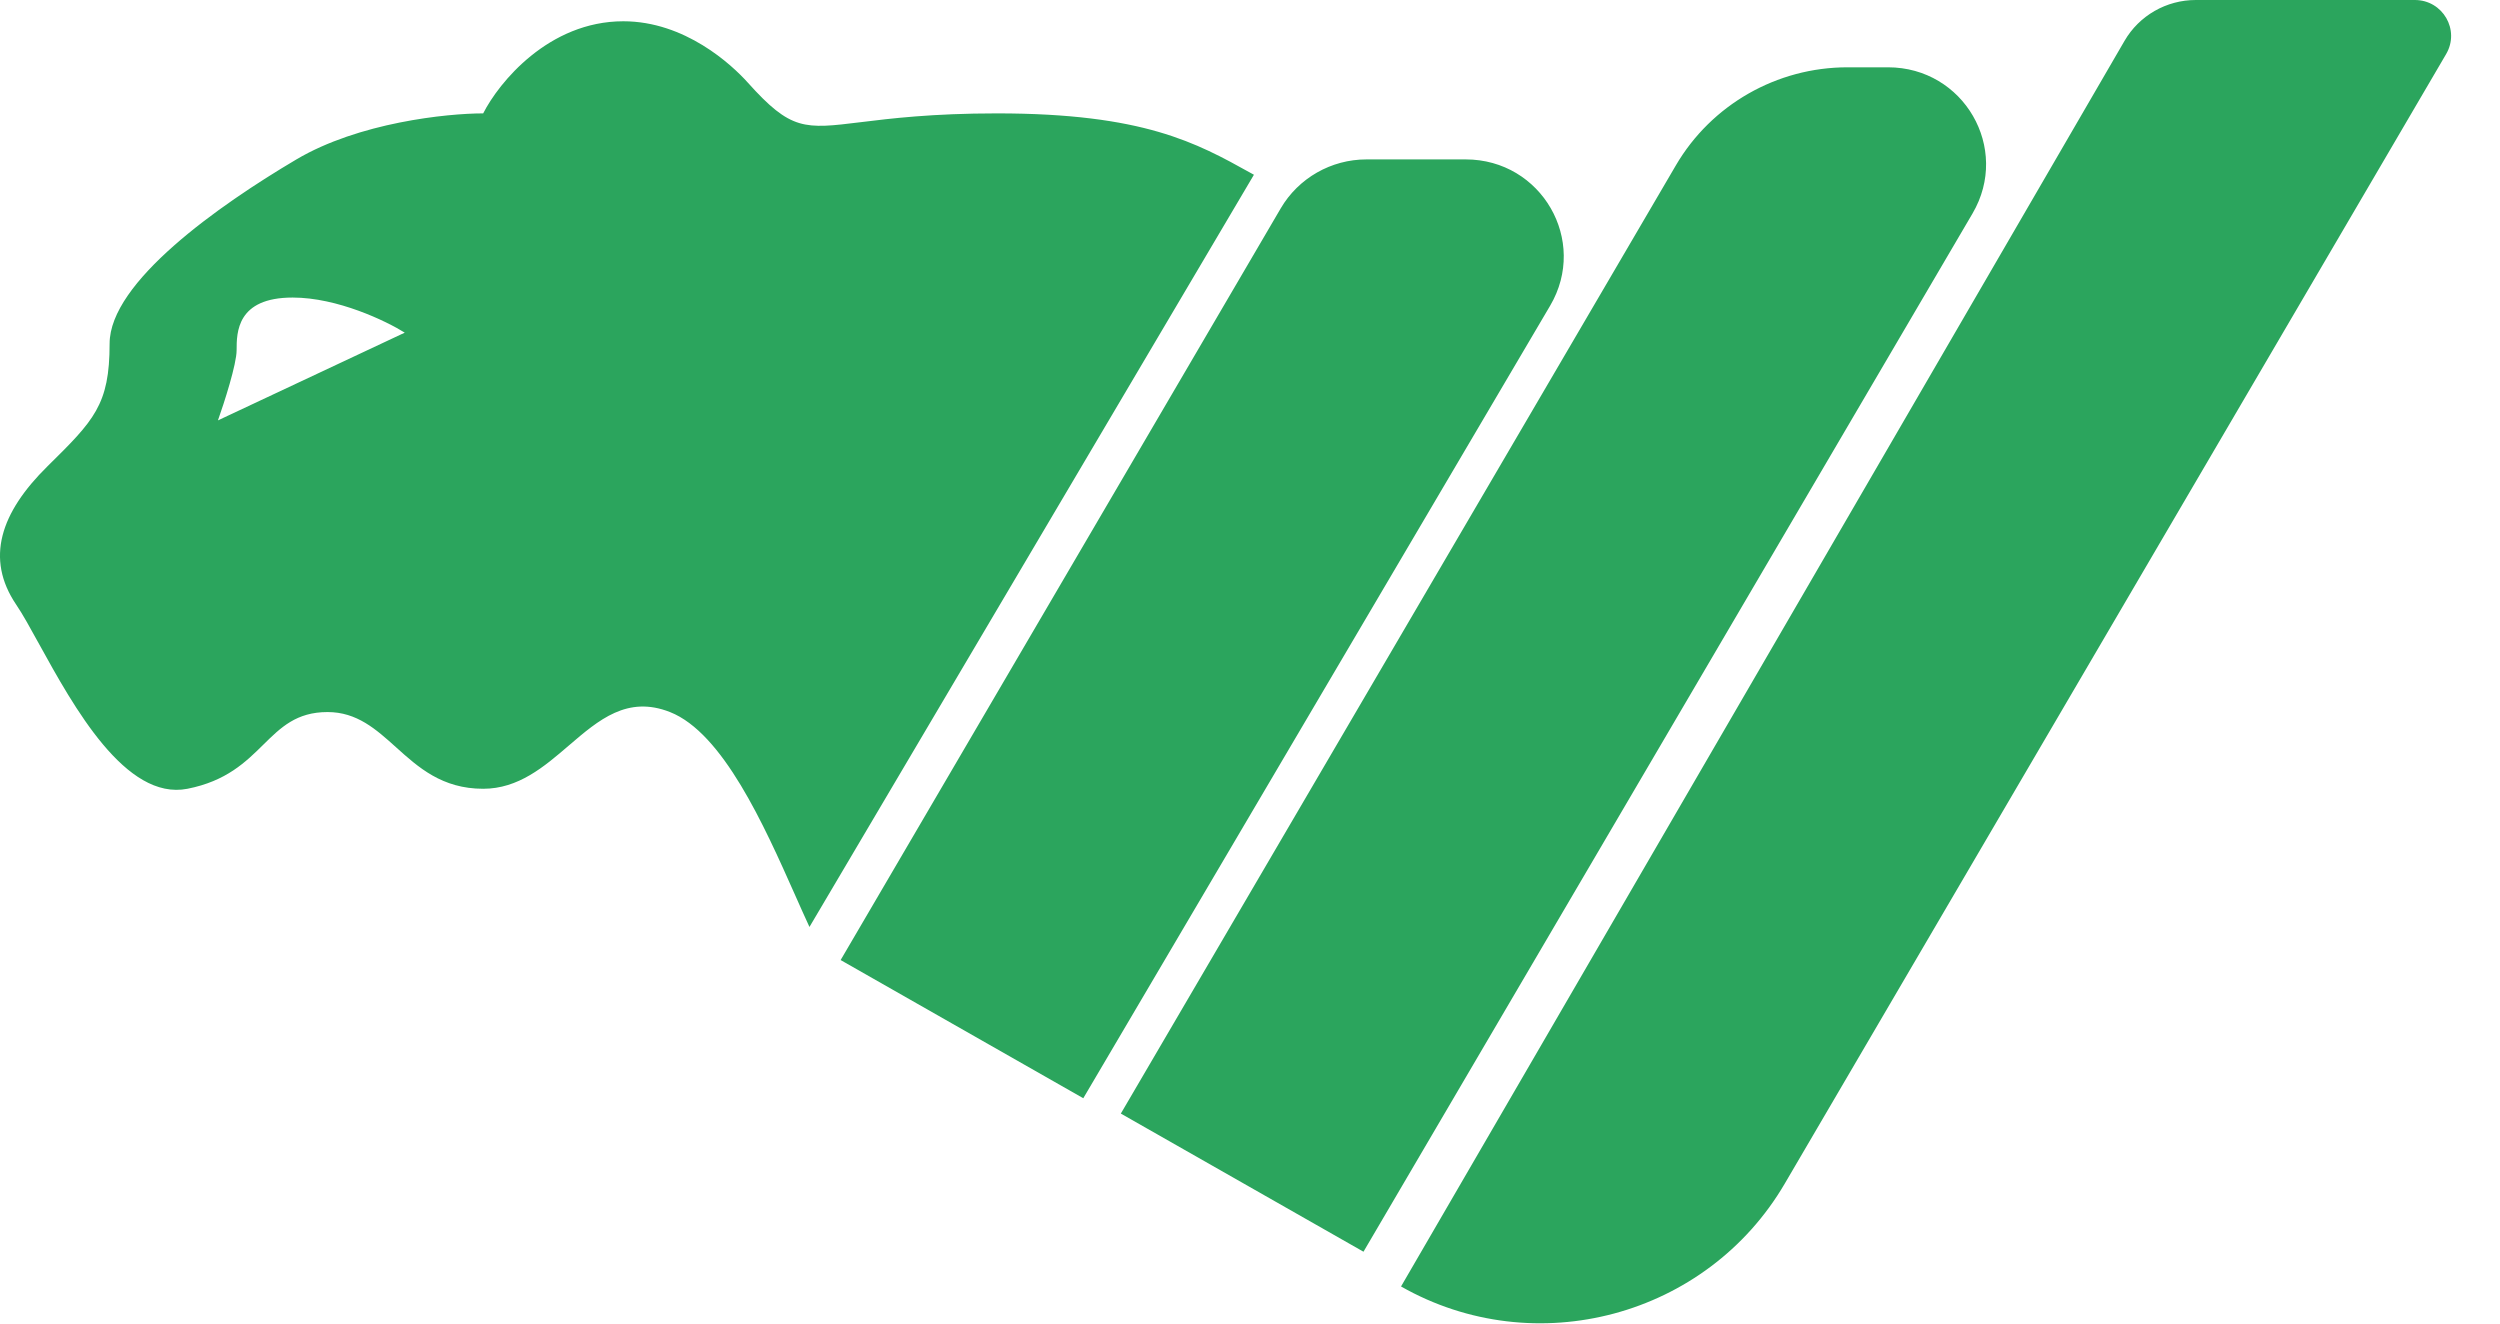 <svg width="51" height="27" viewBox="0 0 51 27" fill="none" xmlns="http://www.w3.org/2000/svg">
<path fill-rule="evenodd" clip-rule="evenodd" d="M44.794 0C44.194 0 43.639 0.318 43.34 0.834L28.581 26.244C31.315 27.8 34.82 26.861 36.409 24.146L49.901 1.103C50.188 0.612 49.834 0 49.262 0H44.794ZM9.857 2.313C10.175 1.686 11.191 0.434 12.716 0.434C13.973 0.434 14.926 1.318 15.256 1.686C16.136 2.668 16.408 2.634 17.554 2.493C18.162 2.418 19.016 2.313 20.337 2.313C23.328 2.313 24.411 2.915 25.515 3.529L25.58 3.565L16.513 18.91C16.419 18.708 16.318 18.48 16.21 18.237L16.21 18.237C15.591 16.846 14.749 14.952 13.668 14.526C12.799 14.183 12.216 14.684 11.605 15.208C11.1 15.642 10.576 16.091 9.857 16.091C9.019 16.091 8.535 15.655 8.078 15.243C7.669 14.875 7.281 14.526 6.682 14.526C6.047 14.526 5.729 14.839 5.372 15.191C5.015 15.543 4.618 15.935 3.824 16.091C2.562 16.34 1.501 14.414 0.799 13.141C0.618 12.812 0.461 12.526 0.33 12.334C-0.305 11.394 0.013 10.455 0.966 9.515C1.918 8.576 2.236 8.262 2.236 7.01C2.236 5.757 4.459 4.191 6.047 3.252C7.317 2.5 9.116 2.313 9.857 2.313ZM8.257 6.786L4.446 8.576C4.573 8.218 4.827 7.43 4.827 7.144C4.827 6.786 4.827 6.07 5.97 6.07C6.885 6.07 7.876 6.548 8.257 6.786ZM27.876 3.252C27.156 3.252 26.488 3.633 26.126 4.252L17.149 19.585L22.099 22.404L31.623 6.236C32.404 4.909 31.447 3.252 29.9 3.252L27.876 3.252ZM34.188 3.373C34.912 2.136 36.247 1.373 37.688 1.373L38.515 1.373C40.061 1.373 41.018 3.027 40.24 4.354L27.815 25.535L22.865 22.717L34.188 3.373Z" fill="#2BA55D"/>
</svg>
